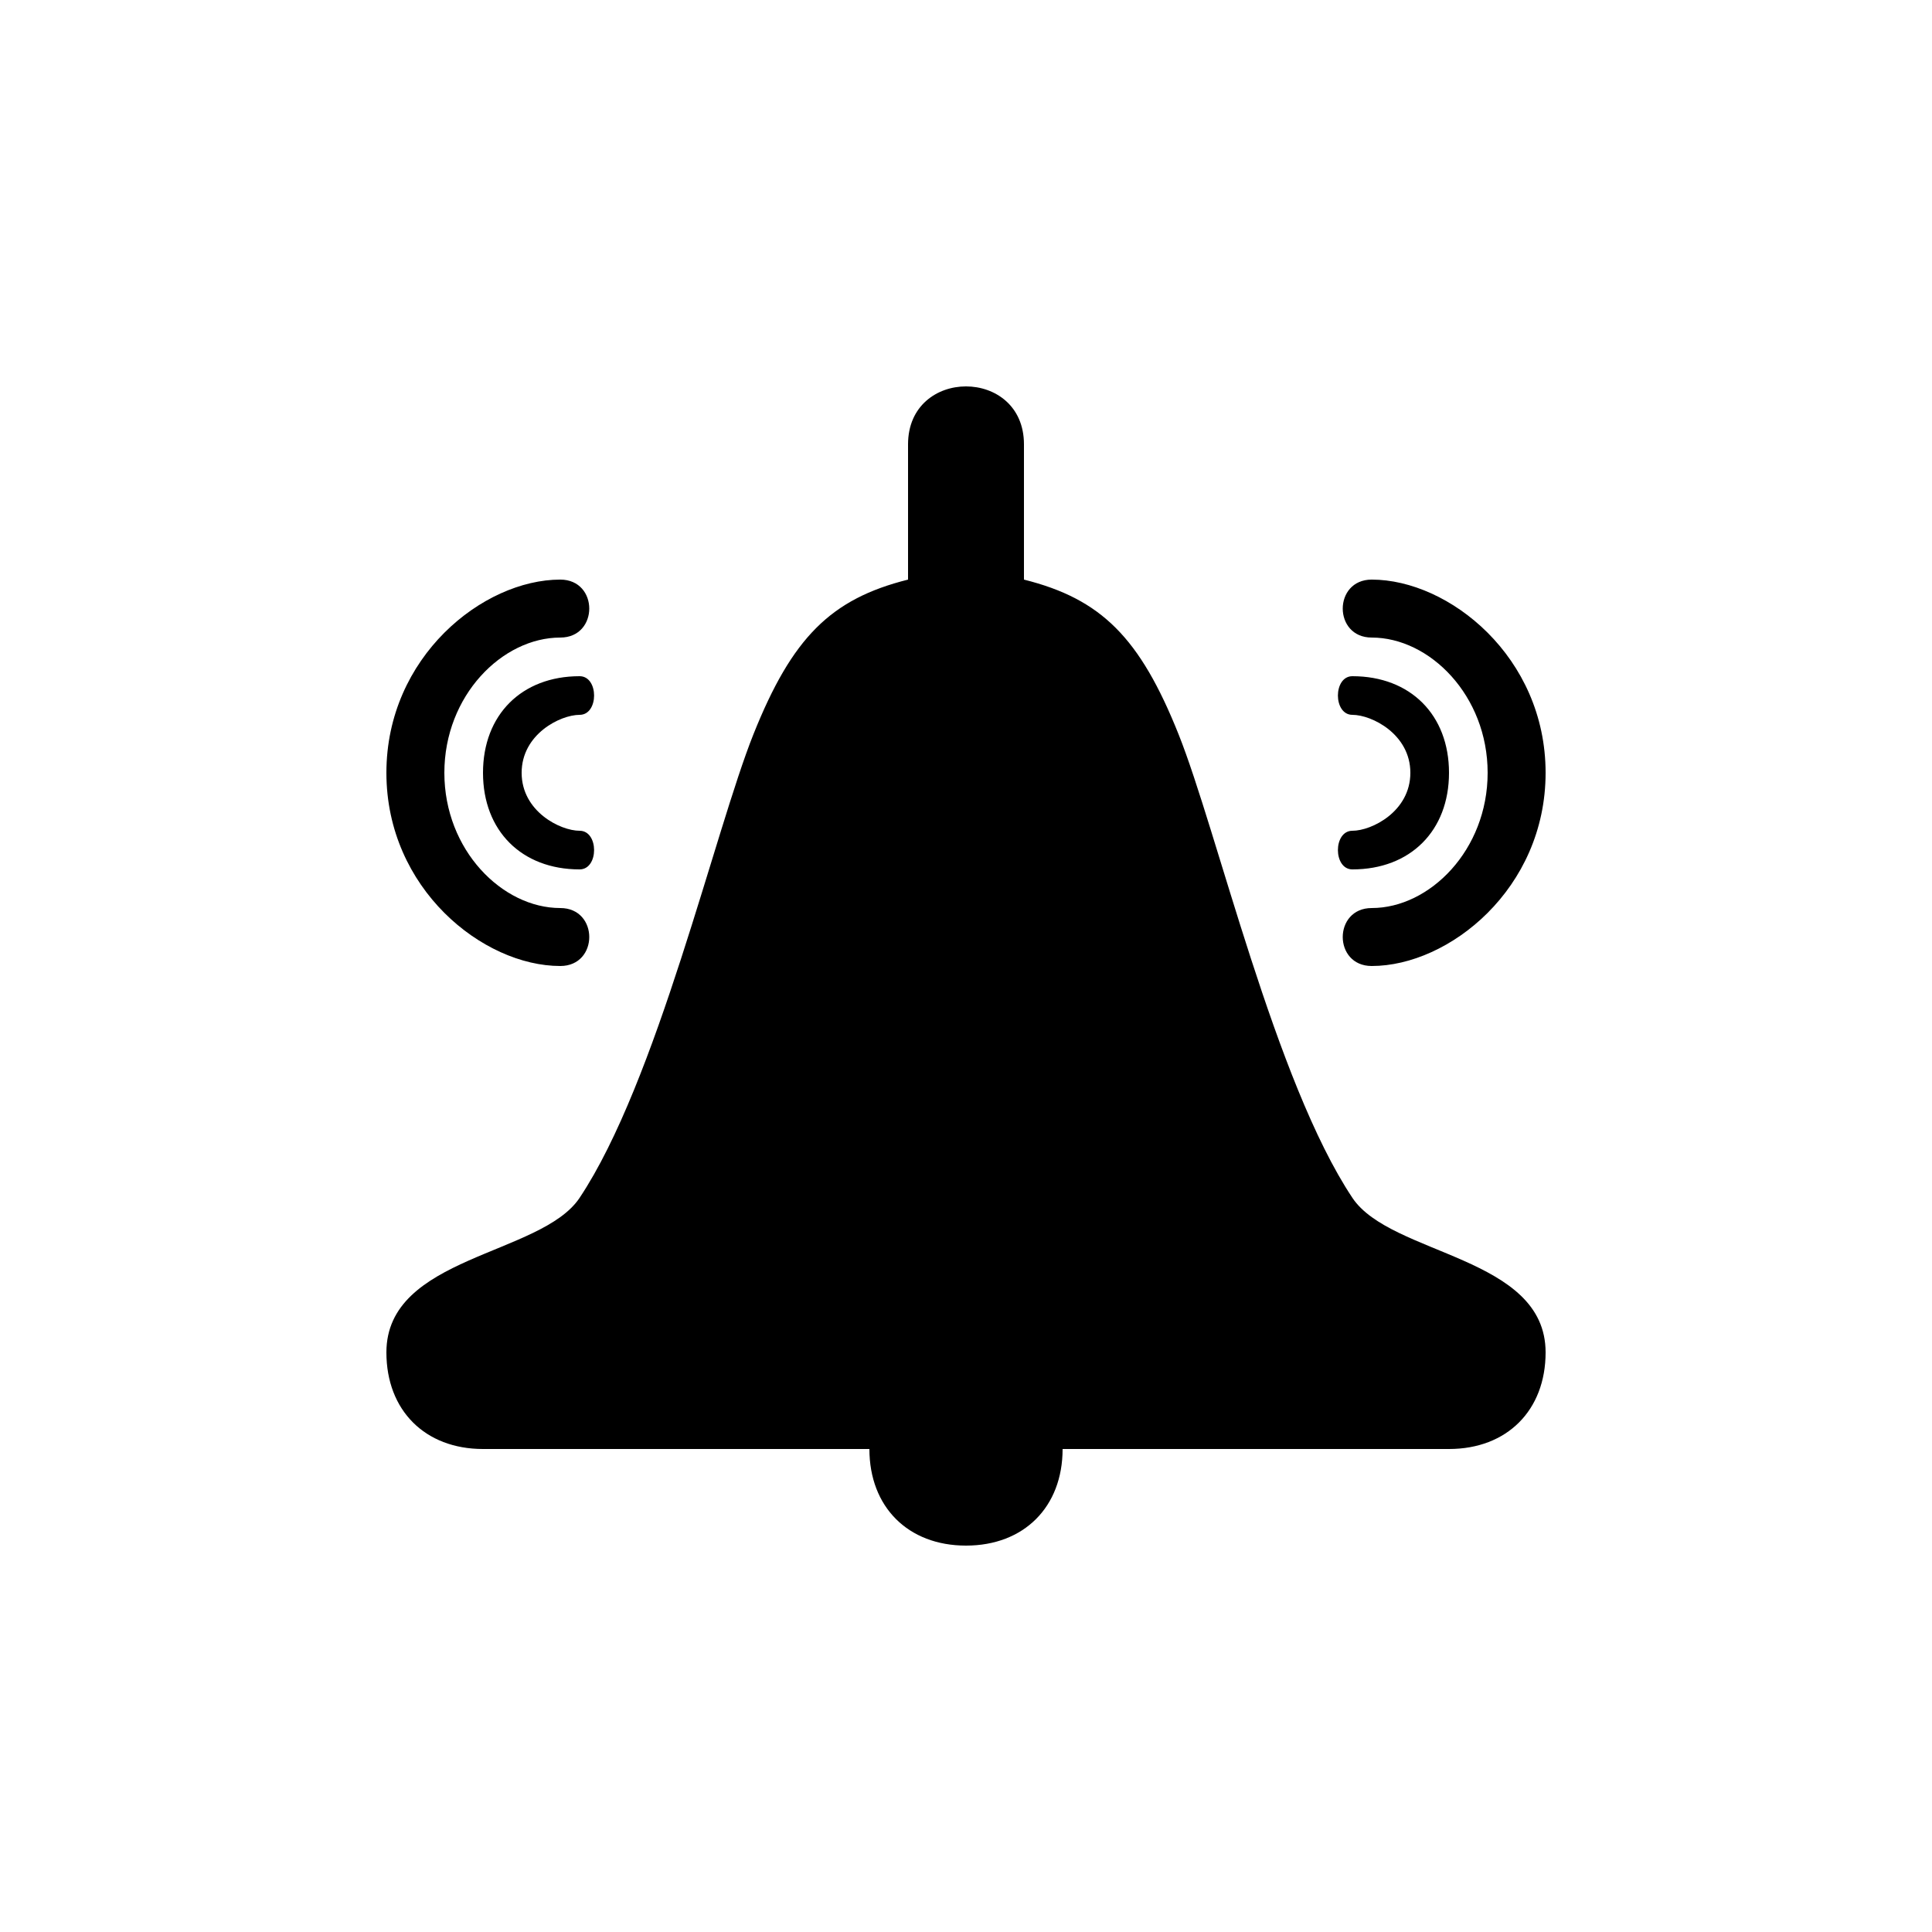 <svg version="1.1" xmlns="http://www.w3.org/2000/svg" viewBox="0 0 100 100"><path stroke="#000000" stroke-width="0" stroke-linejoin="round" stroke-linecap="round" fill="#000000" d="M 53 30 C 57 31 59 33 61 38 C 63 43 66 56 70 62 C 72 65 80 65 80 70 C 80 73 78 75 75 75 C 72 75 66 75 55 75 C 55 78 53 80 50 80 C 47 80 45 78 45 75 C 34 75 28 75 25 75 C 22 75 20 73 20 70 C 20 65 28 65 30 62 C 34 56 37 43 39 38 C 41 33 43 31 47 30 C 47 27 47 25 47 23 C 47 19 53 19 53 23 C 53 25 53 27 53 30 Z M 30 45 C 27 45 25 43 25 40 C 25 37 27 35 30 35 C 31 35 31 37 30 37 C 29 37 27 38 27 40 C 27 42 29 43 30 43 C 31 43 31 45 30 45 Z M 29 50 C 25 50 20 46 20 40 C 20 34 25 30 29 30 C 31 30 31 33 29 33 C 26 33 23 36 23 40 C 23 44 26 47 29 47 C 31 47 31 50 29 50 Z M 70 35 C 73 35 75 37 75 40 C 75 43 73 45 70 45 C 69 45 69 43 70 43 C 71 43 73 42 73 40 C 73 38 71 37 70 37 C 69 37 69 35 70 35 Z M 71 30 C 75 30 80 34 80 40 C 80 46 75 50 71 50 C 69 50 69 47 71 47 C 74 47 77 44 77 40 C 77 36 74 33 71 33 C 69 33 69 30 71 30 Z"></path></svg>